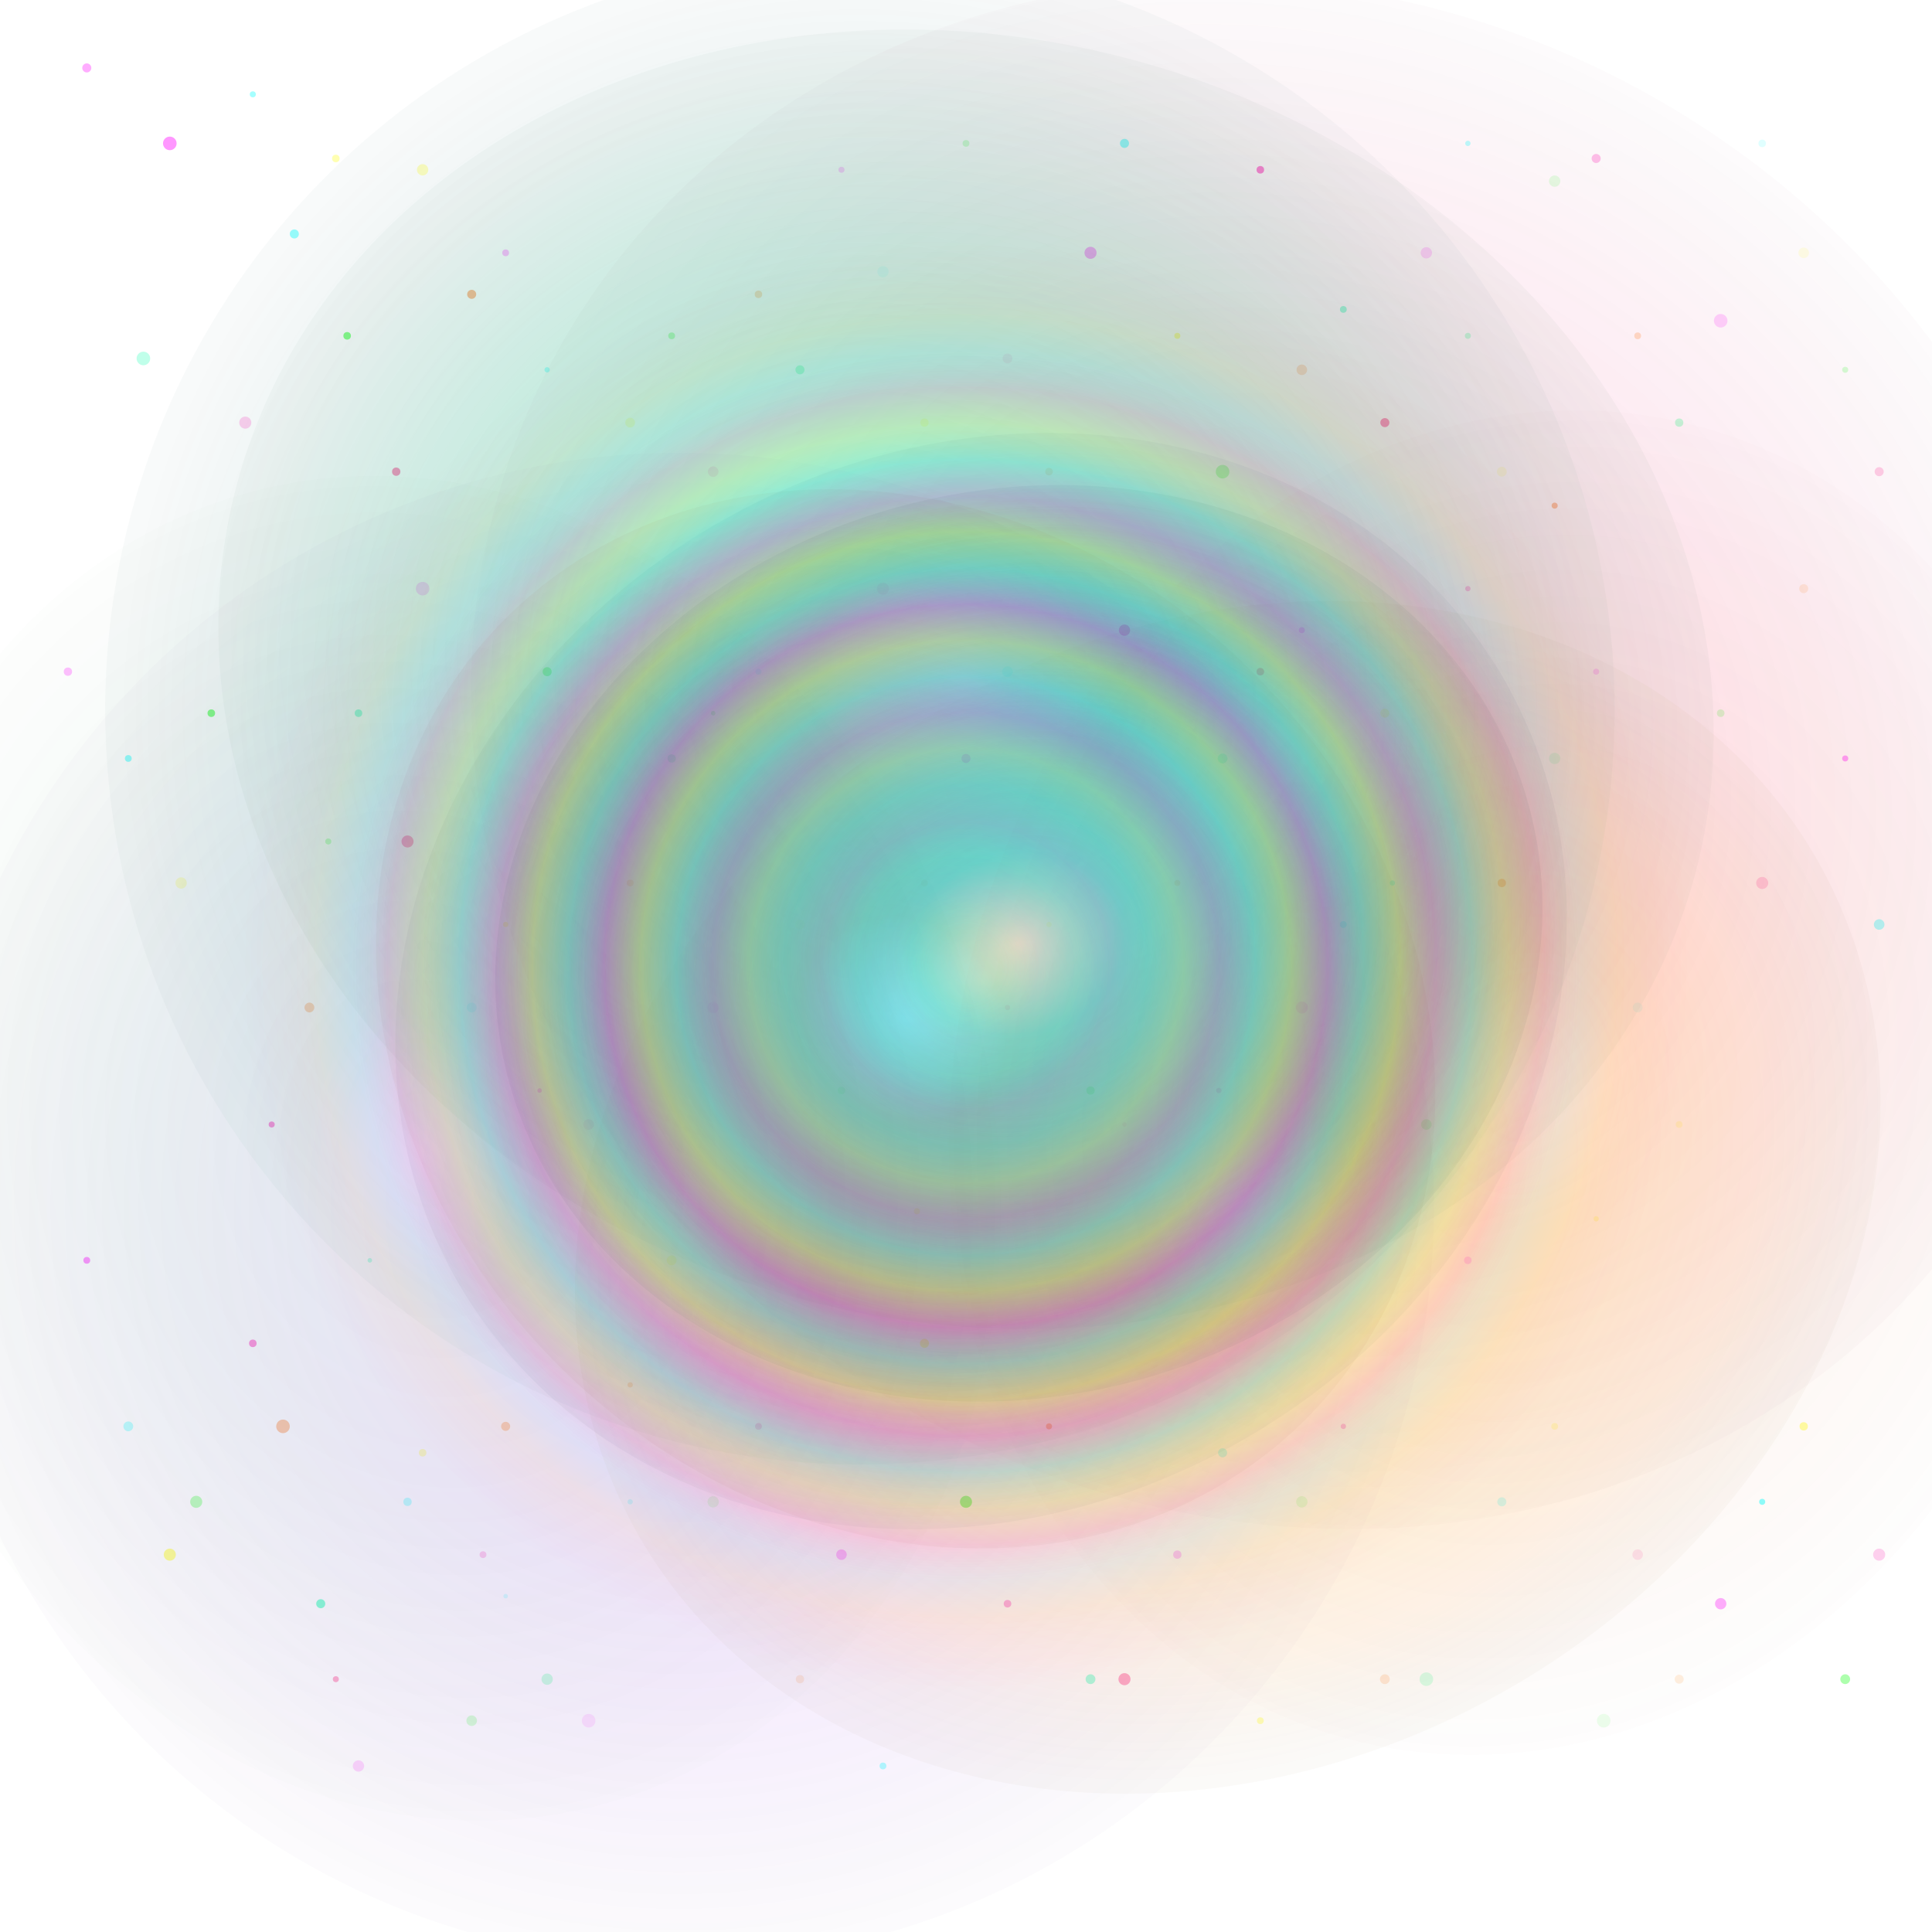 <?xml version="1.0" encoding="UTF-8"?>
<svg width="1024" height="1024" viewBox="0 0 512 512" xmlns="http://www.w3.org/2000/svg">
  <defs>
    <!-- Gradients for nebula effect -->
    <radialGradient id="purpleNebula" cx="50%" cy="50%">
      <stop offset="0%" style="stop-color:#ffffff;stop-opacity:0.9" />
      <stop offset="20%" style="stop-color:#ff00ff;stop-opacity:0.8" />
      <stop offset="50%" style="stop-color:#9900ff;stop-opacity:0.6" />
      <stop offset="80%" style="stop-color:#6600cc;stop-opacity:0.3" />
      <stop offset="100%" style="stop-color:#330066;stop-opacity:0.1" />
    </radialGradient>
    
    <radialGradient id="pinkNebula" cx="50%" cy="50%">
      <stop offset="0%" style="stop-color:#ffffff;stop-opacity:0.9" />
      <stop offset="20%" style="stop-color:#ff0080;stop-opacity:0.8" />
      <stop offset="50%" style="stop-color:#ff0066;stop-opacity:0.6" />
      <stop offset="80%" style="stop-color:#cc0052;stop-opacity:0.3" />
      <stop offset="100%" style="stop-color:#660029;stop-opacity:0.1" />
    </radialGradient>
    
    <radialGradient id="cyanNebula" cx="50%" cy="50%">
      <stop offset="0%" style="stop-color:#ffffff;stop-opacity:0.9" />
      <stop offset="20%" style="stop-color:#00ffff;stop-opacity:0.8" />
      <stop offset="50%" style="stop-color:#00cccc;stop-opacity:0.6" />
      <stop offset="80%" style="stop-color:#008080;stop-opacity:0.3" />
      <stop offset="100%" style="stop-color:#003333;stop-opacity:0.1" />
    </radialGradient>
    
    <radialGradient id="yellowNebula" cx="50%" cy="50%">
      <stop offset="0%" style="stop-color:#ffffff;stop-opacity:0.9" />
      <stop offset="20%" style="stop-color:#ffff00;stop-opacity:0.8" />
      <stop offset="50%" style="stop-color:#ffcc00;stop-opacity:0.6" />
      <stop offset="80%" style="stop-color:#ff8800;stop-opacity:0.3" />
      <stop offset="100%" style="stop-color:#663300;stop-opacity:0.1" />
    </radialGradient>
    
    <radialGradient id="greenNebula" cx="50%" cy="50%">
      <stop offset="0%" style="stop-color:#ffffff;stop-opacity:0.9" />
      <stop offset="20%" style="stop-color:#00ff40;stop-opacity:0.8" />
      <stop offset="50%" style="stop-color:#00cc33;stop-opacity:0.6" />
      <stop offset="80%" style="stop-color:#008026;stop-opacity:0.3" />
      <stop offset="100%" style="stop-color:#003311;stop-opacity:0.1" />
    </radialGradient>
    
    <radialGradient id="blueNebula" cx="50%" cy="50%">
      <stop offset="0%" style="stop-color:#ffffff;stop-opacity:0.9" />
      <stop offset="20%" style="stop-color:#0080ff;stop-opacity:0.8" />
      <stop offset="50%" style="stop-color:#0066cc;stop-opacity:0.6" />
      <stop offset="80%" style="stop-color:#004080;stop-opacity:0.3" />
      <stop offset="100%" style="stop-color:#001a33;stop-opacity:0.1" />
    </radialGradient>
    
    <radialGradient id="orangeNebula" cx="50%" cy="50%">
      <stop offset="0%" style="stop-color:#ffffff;stop-opacity:0.9" />
      <stop offset="20%" style="stop-color:#ff8000;stop-opacity:0.8" />
      <stop offset="50%" style="stop-color:#ff6600;stop-opacity:0.6" />
      <stop offset="80%" style="stop-color:#cc4400;stop-opacity:0.3" />
      <stop offset="100%" style="stop-color:#662200;stop-opacity:0.1" />
    </radialGradient>
    
    <radialGradient id="superCore" cx="50%" cy="50%">
      <stop offset="0%" style="stop-color:#ffffff;stop-opacity:0.05" />
      <stop offset="5%" style="stop-color:#ffffcc;stop-opacity:0.05" />
      <stop offset="10%" style="stop-color:#ffccff;stop-opacity:0.1" />
      <stop offset="15%" style="stop-color:#ccffff;stop-opacity:0.1" />
      <stop offset="20%" style="stop-color:#ff99ff;stop-opacity:0.15" />
      <stop offset="25%" style="stop-color:#99ffff;stop-opacity:0.15" />
      <stop offset="30%" style="stop-color:#ffff99;stop-opacity:0.2" />
      <stop offset="35%" style="stop-color:#ff66ff;stop-opacity:0.2" />
      <stop offset="40%" style="stop-color:#66ffff;stop-opacity:0.25" />
      <stop offset="45%" style="stop-color:#ffff66;stop-opacity:0.25" />
      <stop offset="50%" style="stop-color:#ff33ff;stop-opacity:0.25" />
      <stop offset="55%" style="stop-color:#33ffff;stop-opacity:0.2" />
      <stop offset="60%" style="stop-color:#ffff33;stop-opacity:0.2" />
      <stop offset="65%" style="stop-color:#ff00ff;stop-opacity:0.15" />
      <stop offset="70%" style="stop-color:#00ffff;stop-opacity:0.15" />
      <stop offset="75%" style="stop-color:#ffff00;stop-opacity:0.1" />
      <stop offset="80%" style="stop-color:#ff0099;stop-opacity:0.1" />
      <stop offset="85%" style="stop-color:#0099ff;stop-opacity:0.05" />
      <stop offset="90%" style="stop-color:#ff9900;stop-opacity:0.05" />
      <stop offset="100%" style="stop-color:#ff0066;stop-opacity:0" />
    </radialGradient>
    
    <!-- Glow and blur filters for nebula effect -->
    <filter id="glow">
      <feGaussianBlur stdDeviation="8" result="coloredBlur"/>
      <feMerge>
        <feMergeNode in="coloredBlur"/>
        <feMergeNode in="SourceGraphic"/>
      </feMerge>
    </filter>
    
    <filter id="heavyBlur">
      <feGaussianBlur in="SourceGraphic" stdDeviation="16"/>
    </filter>
    
    <filter id="mediumBlur">
      <feGaussianBlur in="SourceGraphic" stdDeviation="8"/>
    </filter>
    
    <filter id="lightBlur">
      <feGaussianBlur in="SourceGraphic" stdDeviation="4"/>
    </filter>

    <filter id="superGlow">
      <feGaussianBlur stdDeviation="4" result="coloredBlur"/>
      <feMerge>
        <feMergeNode in="coloredBlur"/>
        <feMergeNode in="SourceGraphic"/>
      </feMerge>
    </filter>
    
    <filter id="softGlow">
      <feGaussianBlur stdDeviation="2" result="coloredBlur"/>
      <feMerge>
        <feMergeNode in="coloredBlur"/>
        <feMergeNode in="SourceGraphic"/>
      </feMerge>
    </filter>
    
    <filter id="tinyGlow">
      <feGaussianBlur stdDeviation="1" result="coloredBlur"/>
      <feMerge>
        <feMergeNode in="coloredBlur"/>
        <feMergeNode in="SourceGraphic"/>
      </feMerge>
    </filter>
  </defs>
  
  <!-- Black space background -->
  <!-- <rect width="512" height="512" fill="#000000"/> -->

    <!-- Dense colorful pixel sparkles everywhere -->
  <g id="sparkles" opacity="0.5">
    <!-- Massive sparkle field - positioned semi-randomly across the canvas -->
    <circle cx="23" cy="18" r="1.2" fill="#ff00ff" opacity="0.8" filter="url(#tinyGlow)"/>
    <circle cx="45" cy="38" r="1.8" fill="#ff00ff" opacity="0.9" filter="url(#softGlow)"/>
    <circle cx="67" cy="25" r="0.8" fill="#00ffff" opacity="0.7"/>
    <circle cx="78" cy="62" r="1.2" fill="#00ffff" opacity="0.8"/>
    <circle cx="89" cy="42" r="1" fill="#ffff00" opacity="0.6"/>
    <circle cx="112" cy="45" r="1.5" fill="#ffff00" opacity="0.7" filter="url(#softGlow)"/>
    <circle cx="92" cy="89" r="1" fill="#00ff00" opacity="0.9"/>
    <circle cx="134" cy="67" r="0.9" fill="#ff66ff" opacity="0.8"/>
    <circle cx="65" cy="112" r="1.6" fill="#ff00aa" opacity="0.6" filter="url(#softGlow)"/>
    <circle cx="125" cy="78" r="1.2" fill="#ff6600" opacity="0.8"/>
    <circle cx="38" cy="95" r="1.8" fill="#00ffaa" opacity="0.7" filter="url(#softGlow)"/>
    <circle cx="105" cy="125" r="1.1" fill="#ff0066" opacity="0.8"/>
    <circle cx="145" cy="98" r="0.7" fill="#66ffff" opacity="0.9"/>
    <circle cx="167" cy="112" r="1.3" fill="#ffff66" opacity="0.7" filter="url(#tinyGlow)"/>
    <circle cx="178" cy="89" r="0.9" fill="#66ff66" opacity="0.8"/>
    <circle cx="189" cy="125" r="1.4" fill="#ff66cc" opacity="0.6" filter="url(#softGlow)"/>
    <circle cx="201" cy="78" r="1" fill="#ffaa66" opacity="0.7"/>
    <circle cx="212" cy="98" r="1.2" fill="#66ffaa" opacity="0.8"/>
    <circle cx="223" cy="45" r="0.8" fill="#ff99ff" opacity="0.9"/>
    <circle cx="234" cy="72" r="1.5" fill="#99ffff" opacity="0.6" filter="url(#softGlow)"/>
    <circle cx="245" cy="112" r="1.1" fill="#ffff99" opacity="0.7"/>
    <circle cx="256" cy="38" r="0.9" fill="#99ff99" opacity="0.8"/>
    <circle cx="267" cy="95" r="1.3" fill="#ff99cc" opacity="0.6" filter="url(#tinyGlow)"/>
    <circle cx="278" cy="125" r="1" fill="#ffcc99" opacity="0.7"/>
    <circle cx="289" cy="67" r="1.6" fill="#ff00ff" opacity="0.8" filter="url(#softGlow)"/>
    <circle cx="298" cy="38" r="1.2" fill="#00ffff" opacity="0.8"/>
    <circle cx="312" cy="89" r="0.8" fill="#ffff00" opacity="0.7"/>
    <circle cx="324" cy="125" r="1.8" fill="#00ff00" opacity="0.7" filter="url(#softGlow)"/>
    <circle cx="334" cy="45" r="1" fill="#ff00aa" opacity="0.9"/>
    <circle cx="345" cy="98" r="1.4" fill="#ff6600" opacity="0.6" filter="url(#tinyGlow)"/>
    <circle cx="356" cy="82" r="0.9" fill="#00ffaa" opacity="0.7"/>
    <circle cx="367" cy="112" r="1.2" fill="#ff0066" opacity="0.8"/>
    <circle cx="378" cy="67" r="1.5" fill="#ff66ff" opacity="0.7" filter="url(#softGlow)"/>
    <circle cx="389" cy="38" r="0.7" fill="#66ffff" opacity="0.9"/>
    <circle cx="398" cy="125" r="1.3" fill="#ffff66" opacity="0.6" filter="url(#tinyGlow)"/>
    <circle cx="412" cy="48" r="1.5" fill="#66ff66" opacity="0.6" filter="url(#softGlow)"/>
    <circle cx="423" cy="42" r="1.2" fill="#ff66cc" opacity="0.8"/>
    <circle cx="434" cy="89" r="0.9" fill="#ffaa66" opacity="0.7"/>
    <circle cx="445" cy="112" r="1.1" fill="#66ffaa" opacity="0.8"/>
    <circle cx="456" cy="85" r="1.8" fill="#ff99ff" opacity="0.9" filter="url(#softGlow)"/>
    <circle cx="467" cy="38" r="1" fill="#99ffff" opacity="0.6"/>
    <circle cx="478" cy="67" r="1.4" fill="#ffff99" opacity="0.7" filter="url(#tinyGlow)"/>
    <circle cx="489" cy="98" r="0.8" fill="#99ff99" opacity="0.8"/>
    <circle cx="498" cy="125" r="1.2" fill="#ff99cc" opacity="0.9"/>
    
    <!-- Middle band sparkles -->
    <circle cx="18" cy="178" r="1.1" fill="#ff00ff" opacity="0.7" filter="url(#tinyGlow)"/>
    <circle cx="34" cy="201" r="0.9" fill="#00ffff" opacity="0.8"/>
    <circle cx="48" cy="234" r="1.5" fill="#ffff00" opacity="0.6" filter="url(#softGlow)"/>
    <circle cx="56" cy="189" r="1" fill="#00ff00" opacity="0.9"/>
    <circle cx="72" cy="298" r="0.8" fill="#ff00aa" opacity="0.8"/>
    <circle cx="82" cy="267" r="1.3" fill="#ff6600" opacity="0.7" filter="url(#tinyGlow)"/>
    <circle cx="95" cy="189" r="1" fill="#00ffaa" opacity="0.7"/>
    <circle cx="108" cy="223" r="1.6" fill="#ff0066" opacity="0.8" filter="url(#softGlow)"/>
    <circle cx="112" cy="156" r="1.8" fill="#ff66ff" opacity="0.7" filter="url(#softGlow)"/>
    <circle cx="125" cy="267" r="1.3" fill="#66ffff" opacity="0.6" filter="url(#tinyGlow)"/>
    <circle cx="134" cy="245" r="0.7" fill="#ffff66" opacity="0.8"/>
    <circle cx="145" cy="178" r="1.2" fill="#66ff66" opacity="0.9"/>
    <circle cx="156" cy="298" r="1.4" fill="#ff66cc" opacity="0.6" filter="url(#softGlow)"/>
    <circle cx="167" cy="234" r="0.9" fill="#ffaa66" opacity="0.7"/>
    <circle cx="178" cy="201" r="1.1" fill="#66ffaa" opacity="0.8"/>
    <circle cx="189" cy="267" r="1.5" fill="#ff99ff" opacity="0.7" filter="url(#softGlow)"/>
    <circle cx="201" cy="178" r="0.8" fill="#99ffff" opacity="0.9"/>
    <circle cx="212" cy="245" r="1.3" fill="#ffff99" opacity="0.6" filter="url(#tinyGlow)"/>
    <circle cx="223" cy="289" r="1" fill="#99ff99" opacity="0.8"/>
    <circle cx="234" cy="156" r="1.6" fill="#ff99cc" opacity="0.7" filter="url(#softGlow)"/>
    <circle cx="245" cy="234" r="0.9" fill="#ffcc99" opacity="0.8"/>
    <circle cx="256" cy="201" r="1.2" fill="#ff00ff" opacity="0.9"/>
    <circle cx="267" cy="178" r="1.4" fill="#00ffff" opacity="0.6" filter="url(#softGlow)"/>
    <circle cx="278" cy="245" r="0.7" fill="#ffff00" opacity="0.8"/>
    <circle cx="289" cy="289" r="1.1" fill="#00ff00" opacity="0.7"/>
    <circle cx="298" cy="167" r="1.5" fill="#ff00aa" opacity="0.9" filter="url(#softGlow)"/>
    <circle cx="312" cy="234" r="0.8" fill="#ff6600" opacity="0.6"/>
    <circle cx="324" cy="201" r="1.3" fill="#00ffaa" opacity="0.8" filter="url(#tinyGlow)"/>
    <circle cx="334" cy="178" r="1" fill="#ff0066" opacity="0.7"/>
    <circle cx="345" cy="267" r="1.6" fill="#ff66ff" opacity="0.8" filter="url(#softGlow)"/>
    <circle cx="356" cy="245" r="0.9" fill="#66ffff" opacity="0.9"/>
    <circle cx="367" cy="189" r="1.2" fill="#ffff66" opacity="0.6"/>
    <circle cx="378" cy="298" r="1.4" fill="#66ff66" opacity="0.7" filter="url(#softGlow)"/>
    <circle cx="389" cy="156" r="0.7" fill="#ff66cc" opacity="0.8"/>
    <circle cx="398" cy="234" r="1.1" fill="#ffaa66" opacity="0.9"/>
    <circle cx="412" cy="201" r="1.5" fill="#66ffaa" opacity="0.6" filter="url(#softGlow)"/>
    <circle cx="423" cy="178" r="0.8" fill="#ff99ff" opacity="0.8"/>
    <circle cx="434" cy="267" r="1.3" fill="#99ffff" opacity="0.7" filter="url(#tinyGlow)"/>
    <circle cx="445" cy="298" r="0.9" fill="#ffff99" opacity="0.7"/>
    <circle cx="456" cy="189" r="1" fill="#99ff99" opacity="0.8"/>
    <circle cx="467" cy="234" r="1.6" fill="#ff99cc" opacity="0.9" filter="url(#softGlow)"/>
    <circle cx="478" cy="156" r="1.2" fill="#ffcc99" opacity="0.6"/>
    <circle cx="489" cy="201" r="0.8" fill="#ff00ff" opacity="0.7"/>
    <circle cx="498" cy="245" r="1.4" fill="#00ffff" opacity="0.8" filter="url(#softGlow)"/>
    
    <!-- Bottom band sparkles -->
    <circle cx="23" cy="334" r="0.9" fill="#ff00ff" opacity="0.8"/>
    <circle cx="34" cy="378" r="1.3" fill="#00ffff" opacity="0.7" filter="url(#tinyGlow)"/>
    <circle cx="45" cy="412" r="1.6" fill="#ffff00" opacity="0.9" filter="url(#softGlow)"/>
    <circle cx="52" cy="398" r="1.6" fill="#00ff00" opacity="0.7" filter="url(#softGlow)"/>
    <circle cx="67" cy="356" r="1" fill="#ff00aa" opacity="0.8"/>
    <circle cx="75" cy="378" r="1.8" fill="#ff6600" opacity="0.8" filter="url(#softGlow)"/>
    <circle cx="85" cy="425" r="1.2" fill="#00ffaa" opacity="0.9"/>
    <circle cx="89" cy="445" r="0.8" fill="#ff0066" opacity="0.6"/>
    <circle cx="95" cy="468" r="1.5" fill="#ff66ff" opacity="0.7" filter="url(#softGlow)"/>
    <circle cx="108" cy="398" r="1.1" fill="#66ffff" opacity="0.8"/>
    <circle cx="112" cy="385" r="1" fill="#ffff66" opacity="0.8"/>
    <circle cx="125" cy="456" r="1.4" fill="#66ff66" opacity="0.7" filter="url(#softGlow)"/>
    <circle cx="128" cy="412" r="0.9" fill="#ff66cc" opacity="0.6"/>
    <circle cx="134" cy="378" r="1.2" fill="#ffaa66" opacity="0.9"/>
    <circle cx="145" cy="445" r="1.5" fill="#66ffaa" opacity="0.8" filter="url(#softGlow)"/>
    <circle cx="156" cy="456" r="1.8" fill="#ff99ff" opacity="0.7" filter="url(#softGlow)"/>
    <circle cx="167" cy="398" r="0.7" fill="#99ffff" opacity="0.8"/>
    <circle cx="178" cy="334" r="1.3" fill="#ffff99" opacity="0.9" filter="url(#tinyGlow)"/>
    <circle cx="189" cy="398" r="1.5" fill="#99ff99" opacity="0.7" filter="url(#softGlow)"/>
    <circle cx="201" cy="378" r="0.9" fill="#ff99cc" opacity="0.8"/>
    <circle cx="212" cy="445" r="1.1" fill="#ffcc99" opacity="0.6"/>
    <circle cx="223" cy="412" r="1.4" fill="#ff00ff" opacity="0.7" filter="url(#softGlow)"/>
    <circle cx="234" cy="468" r="0.9" fill="#00ffff" opacity="0.6"/>
    <circle cx="245" cy="356" r="1.2" fill="#ffff00" opacity="0.8"/>
    <circle cx="256" cy="398" r="1.6" fill="#00ff00" opacity="0.9" filter="url(#softGlow)"/>
    <circle cx="267" cy="425" r="1" fill="#ff00aa" opacity="0.6"/>
    <circle cx="278" cy="378" r="0.8" fill="#ff6600" opacity="0.7"/>
    <circle cx="289" cy="445" r="1.3" fill="#00ffaa" opacity="0.8" filter="url(#tinyGlow)"/>
    <circle cx="298" cy="445" r="1.6" fill="#ff0066" opacity="0.8" filter="url(#softGlow)"/>
    <circle cx="312" cy="412" r="1.1" fill="#ff66ff" opacity="0.7"/>
    <circle cx="324" cy="385" r="1.2" fill="#66ffff" opacity="0.8"/>
    <circle cx="334" cy="456" r="0.9" fill="#ffff66" opacity="0.9"/>
    <circle cx="345" cy="398" r="1.5" fill="#66ff66" opacity="0.6" filter="url(#softGlow)"/>
    <circle cx="356" cy="378" r="0.7" fill="#ff66cc" opacity="0.8"/>
    <circle cx="367" cy="445" r="1.3" fill="#ffaa66" opacity="0.7" filter="url(#tinyGlow)"/>
    <circle cx="378" cy="445" r="1.8" fill="#66ffaa" opacity="0.7" filter="url(#softGlow)"/>
    <circle cx="389" cy="334" r="1" fill="#ff99ff" opacity="0.8"/>
    <circle cx="398" cy="398" r="1.2" fill="#99ffff" opacity="0.9"/>
    <circle cx="412" cy="378" r="0.9" fill="#ffff99" opacity="0.8"/>
    <circle cx="425" cy="456" r="1.8" fill="#99ff99" opacity="0.6" filter="url(#softGlow)"/>
    <circle cx="434" cy="412" r="1.4" fill="#ff99cc" opacity="0.7" filter="url(#softGlow)"/>
    <circle cx="445" cy="445" r="1.2" fill="#ffcc99" opacity="0.6"/>
    <circle cx="456" cy="425" r="1.5" fill="#ff00ff" opacity="0.8" filter="url(#softGlow)"/>
    <circle cx="467" cy="398" r="0.8" fill="#00ffff" opacity="0.9"/>
    <circle cx="478" cy="378" r="1.1" fill="#ffff00" opacity="0.7"/>
    <circle cx="489" cy="445" r="1.3" fill="#00ff00" opacity="0.8" filter="url(#tinyGlow)"/>
    <circle cx="498" cy="412" r="1.6" fill="#ff00aa" opacity="0.6" filter="url(#softGlow)"/>
    
    <!-- Extra random sparkles for depth -->
    <circle cx="143" cy="289" r="0.6" fill="#ff00ff" opacity="0.5"/>
    <circle cx="369" cy="234" r="0.7" fill="#00ffff" opacity="0.6"/>
    <circle cx="243" cy="321" r="0.8" fill="#ffff00" opacity="0.7"/>
    <circle cx="189" cy="189" r="0.6" fill="#00ff00" opacity="0.5"/>
    <circle cx="323" cy="289" r="0.7" fill="#ff00aa" opacity="0.6"/>
    <circle cx="412" cy="134" r="0.8" fill="#ff6600" opacity="0.7"/>
    <circle cx="98" cy="334" r="0.6" fill="#00ffaa" opacity="0.5"/>
    <circle cx="267" cy="267" r="0.7" fill="#ff0066" opacity="0.6"/>
    <circle cx="345" cy="167" r="0.8" fill="#ff66ff" opacity="0.7"/>
    <circle cx="134" cy="423" r="0.6" fill="#66ffff" opacity="0.5"/>
    <circle cx="423" cy="323" r="0.7" fill="#ffff66" opacity="0.6"/>
    <circle cx="87" cy="223" r="0.8" fill="#66ff66" opacity="0.7"/>
    <circle cx="298" cy="298" r="0.6" fill="#ff66cc" opacity="0.5"/>
    <circle cx="167" cy="367" r="0.7" fill="#ffaa66" opacity="0.6"/>
    <circle cx="389" cy="89" r="0.8" fill="#66ffaa" opacity="0.7"/>
  </g>
  
  <!-- Background stars -->
  <circle cx="40" cy="60" r="1" fill="#ffffff" opacity="0.8"/>
  <circle cx="470" cy="50" r="0.5" fill="#ffffff" opacity="0.6"/>
  <circle cx="480" cy="470" r="1" fill="#ffffff" opacity="0.7"/>
  <circle cx="30" cy="450" r="0.5" fill="#ffffff" opacity="0.5"/>
  <circle cx="490" cy="250" r="0.8" fill="#ffffff" opacity="0.6"/>
  <circle cx="50" cy="490" r="0.5" fill="#ffffff" opacity="0.7"/>
  <circle cx="450" cy="30" r="1" fill="#ffffff" opacity="0.5"/>
  <circle cx="80" cy="420" r="0.5" fill="#ffffff" opacity="0.6"/>
  
  <!-- Outer nebula gas clouds with heavy blur - much larger -->
  <ellipse cx="180" cy="320" rx="200" ry="200" fill="url(#purpleNebula)" opacity="0.4" filter="url(#heavyBlur)" transform="rotate(-20 180 320)"/>
  <ellipse cx="340" cy="200" rx="220" ry="200" fill="url(#pinkNebula)" opacity="0.4" filter="url(#heavyBlur)" transform="rotate(30 340 200)"/>
  
  <!-- Mid-layer nebula clouds - expanded -->
  <ellipse cx="256" cy="256" rx="200" ry="200" fill="url(#cyanNebula)" opacity="0.5" filter="url(#mediumBlur)" transform="rotate(-45 160 256)"/>
  <ellipse cx="370" cy="320" rx="150" ry="180" fill="url(#yellowNebula)" opacity="0.5" filter="url(#mediumBlur)" transform="rotate(60 350 280)"/>
  <ellipse cx="256" cy="180" rx="200" ry="170" fill="url(#greenNebula)" opacity="0.5" filter="url(#mediumBlur)" transform="rotate(15 256 180)"/>
  
  <!-- Inner nebula with bright colors - larger -->
  <ellipse cx="260" cy="260" rx="160" ry="140" fill="url(#blueNebula)" opacity="0.6" filter="url(#lightBlur)" transform="rotate(-30 260 260)"/>
  <ellipse cx="240" cy="270" rx="150" ry="130" fill="url(#orangeNebula)" opacity="0.6" filter="url(#lightBlur)" transform="rotate(45 240 270)"/>
  <ellipse cx="270" cy="250" rx="140" ry="120" fill="url(#cyanNebula)" opacity="0.7" filter="url(#lightBlur)" transform="rotate(-15 270 250)"/>
  
  <!-- Additional outer wisps extending to edges -->
  <ellipse cx="150" cy="256" rx="180" ry="150" fill="url(#greenNebula)" opacity="0.3" filter="url(#heavyBlur)" transform="rotate(75 100 256)"/>
  <ellipse cx="380" cy="256" rx="180" ry="150" fill="url(#orangeNebula)" opacity="0.3" filter="url(#heavyBlur)" transform="rotate(-75 412 256)"/>

  <ellipse cx="256" cy="256" rx="192" ry="192" fill="url(#superCore)" opacity="1" filter="url(#glow)" />
  <!-- Bright core region - larger -->
  <!-- <ellipse cx="256" cy="256" rx="70" ry="65" fill="url(#pinkNebula)" opacity="0.8" filter="url(#glow)" transform="rotate(20 256 256)"/>
  <ellipse cx="250" cy="260" rx="50" ry="45" fill="url(#yellowNebula)" opacity="0.8" filter="url(#glow)" transform="rotate(-40 250 260)"/> -->
  
  <!-- Central bright core -->
  <!-- <ellipse cx="256" cy="256" rx="40" ry="38" fill="#ffffff" opacity="0.9" filter="url(#glow)"/> -->
  <!-- <ellipse cx="256" cy="256" rx="25" ry="23" fill="#ffccff" opacity="1" filter="url(#glow)"/> -->
  <!-- <ellipse cx="256" cy="256" rx="12" ry="11" fill="#ffffff" opacity="1"/> -->
  
  <!-- Additional nebula wisps - extended to fill canvas -->
  <!-- <path d="M 50 400 Q 256 350, 460 380" stroke="url(#purpleNebula)" stroke-width="30" fill="none" opacity="0.3" filter="url(#mediumBlur)"/> -->
  <!-- <path d="M 80 120 Q 256 160, 440 100" stroke="url(#cyanNebula)" stroke-width="25" fill="none" opacity="0.3" filter="url(#mediumBlur)"/> -->
  <!-- <path d="M 100 256 Q 256 220, 420 256" stroke="url(#orangeNebula)" stroke-width="40" fill="none" opacity="0.4" filter="url(#lightBlur)"/> -->
  <!-- <path d="M 256 50 Q 200 256, 256 460" stroke="url(#blueNebula)" stroke-width="35" fill="none" opacity="0.3" filter="url(#mediumBlur)"/> -->
  <!-- <path d="M 50 256 Q 256 300, 460 256" stroke="url(#greenNebula)" stroke-width="35" fill="none" opacity="0.3" filter="url(#mediumBlur)"/> -->

    

</svg>